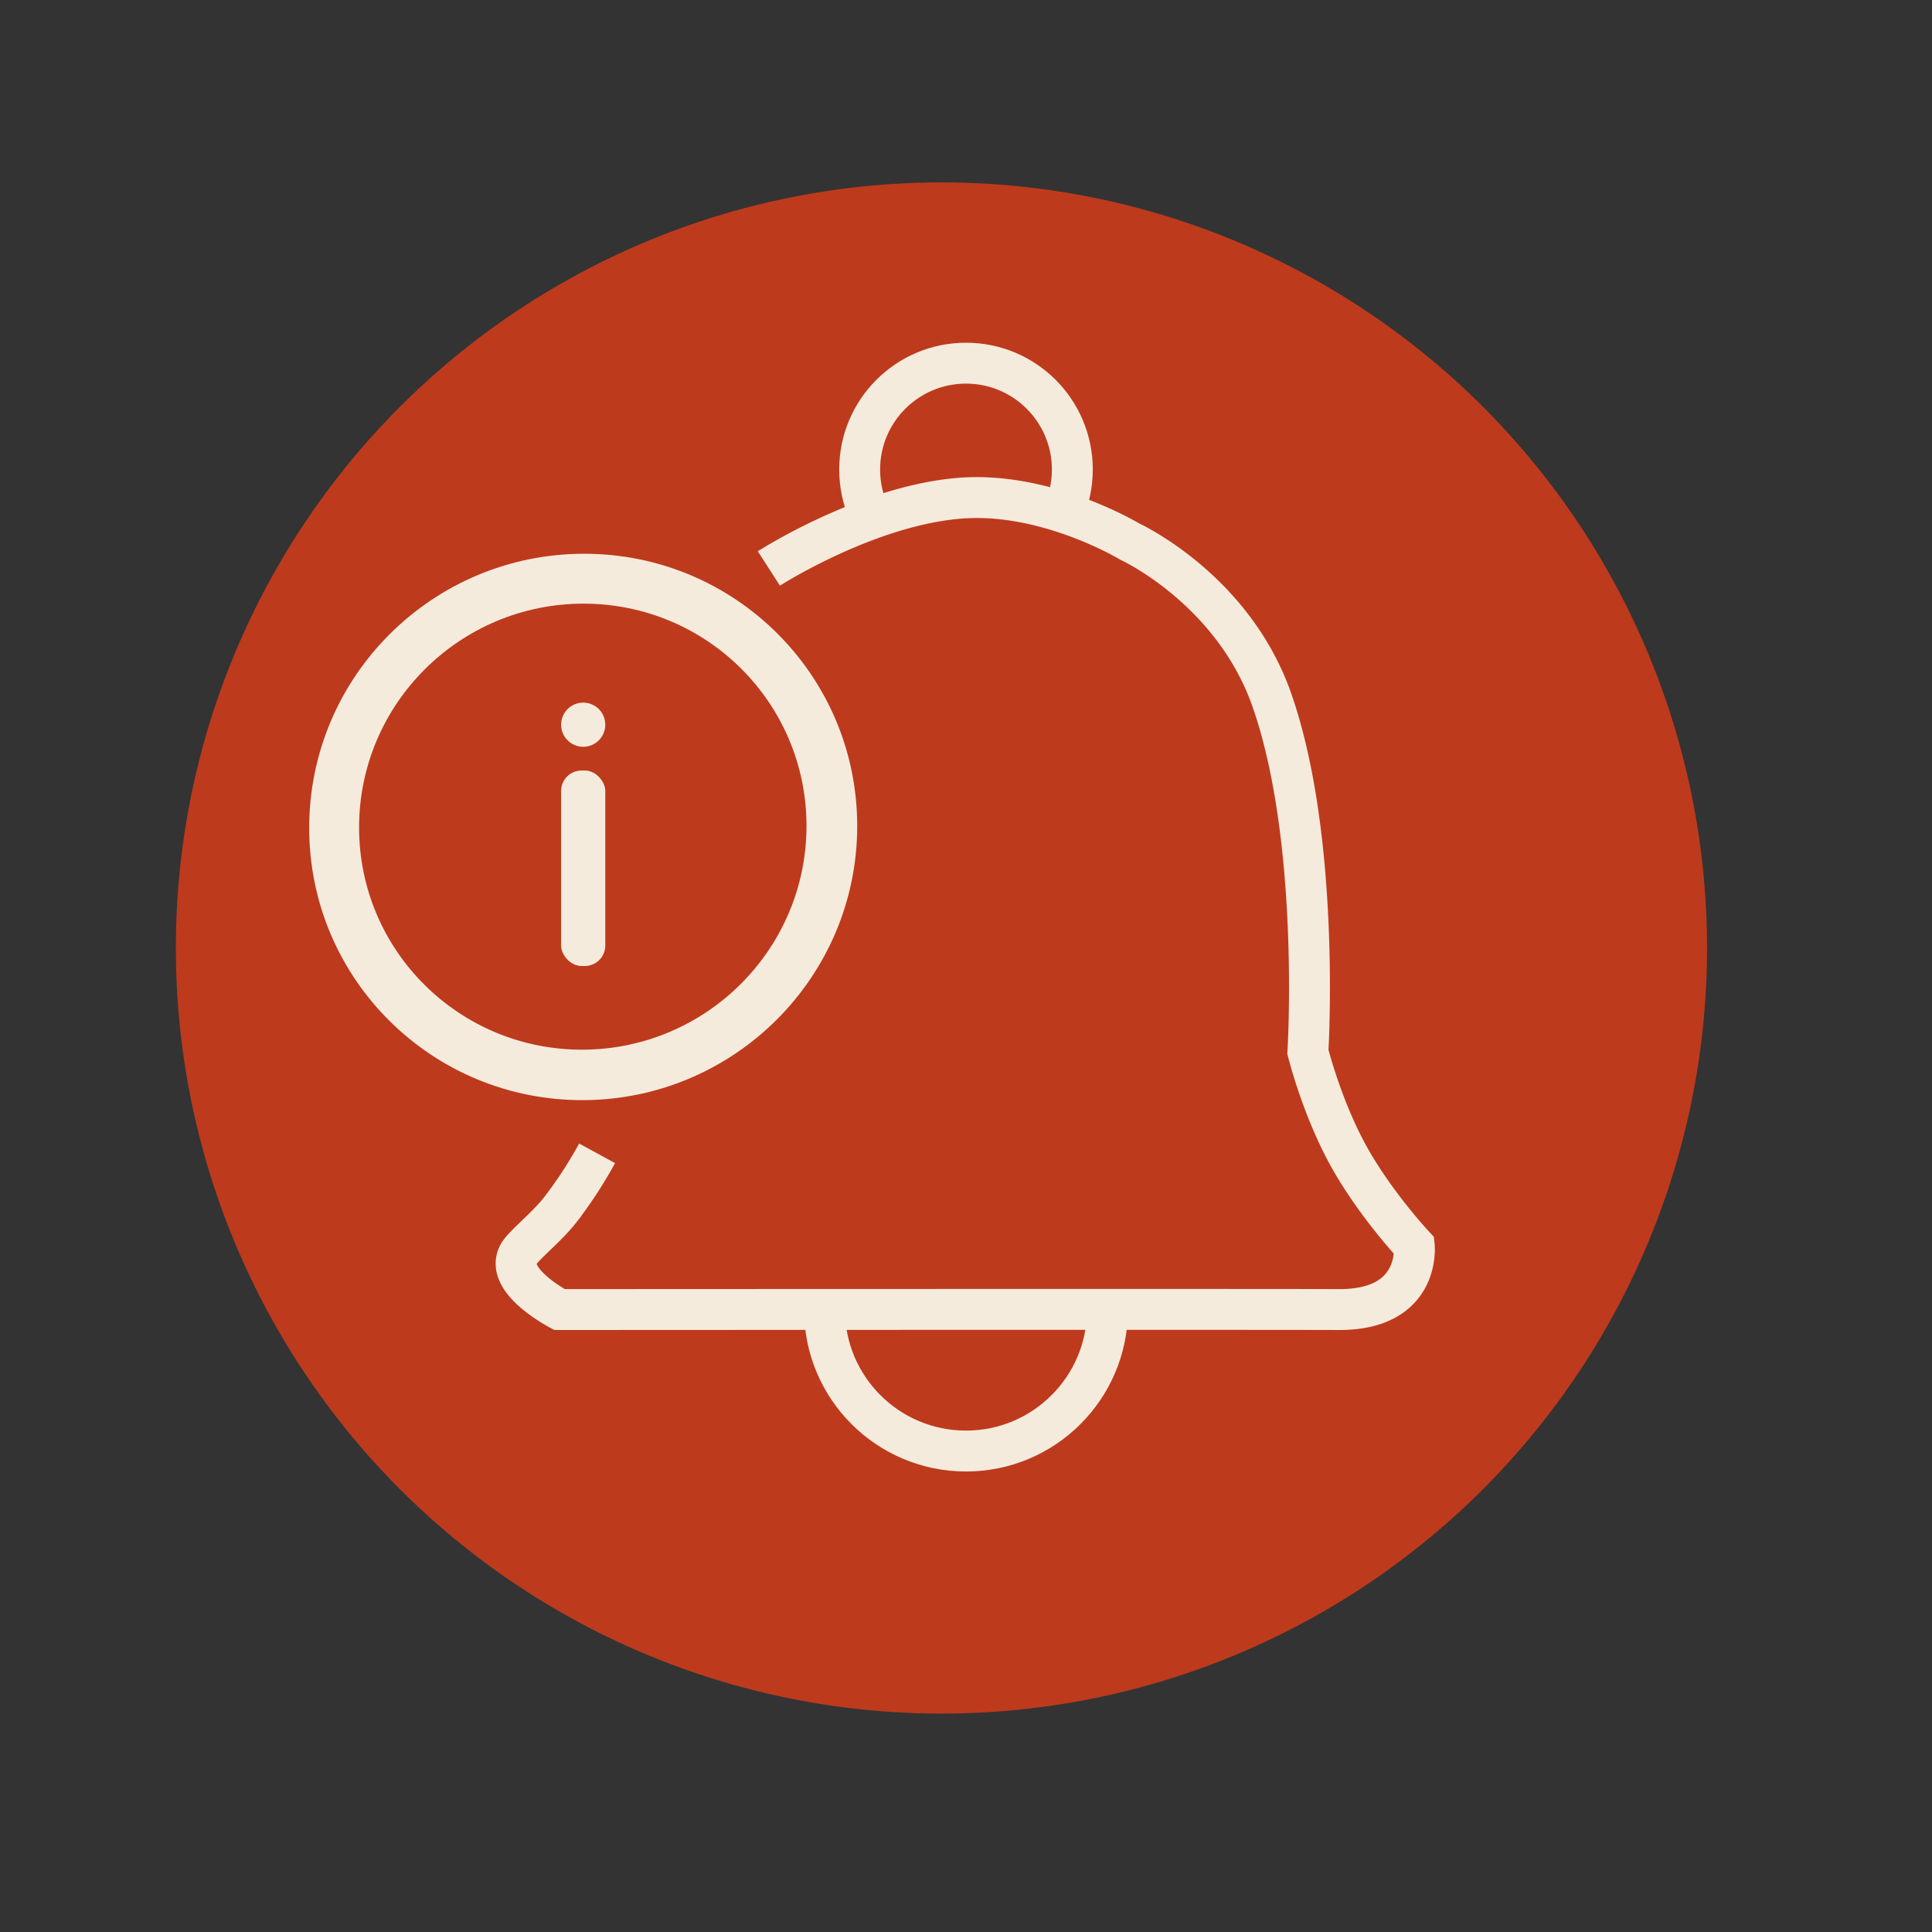 <svg id="alarm" xmlns="http://www.w3.org/2000/svg" width="2362" height="2362" viewBox="0 0 2362 2362">
  <rect x="0" y="0" width="2362" height="2362" fill="#333333" stroke="none"/>
<defs>
    <style>
      .cls-1, .cls-3 {
        fill: #be3a1d;
      }

      .cls-2, .cls-5 {
        fill: none;
        stroke: #f5ebdc;
        stroke-width: 50px;
      }

      .cls-3, .cls-4, .cls-5 {
        fill-rule: evenodd;
      }

      .cls-4, .cls-6 {
        fill: #f5ebdc;
      }
    </style>
  </defs>
  <circle class="cls-1" cx="1151" cy="1159" r="936"/>
  <circle class="cls-2" cx="1181" cy="574" r="130"/>
  <circle class="cls-2" cx="1181" cy="1601" r="173"/>
  <path id="Shape_25_copy" data-name="Shape 25 copy" class="cls-3" d="M940,695s120.18-77.408,235-86c105.27-7.877,206,53,206,53s126.41,57.767,174,194c59.96,171.64,44,430,44,430s16.62,66.96,49,126c32.61,59.46,81,111,81,111s8.53,78.43-92,78-953,0-953,0-74.312-38.67-47-72c9.879-12.05,33-30.78,48-50a528.235,528.235,0,0,0,45-69"/>
  <path id="Ellipse_11_copy" data-name="Ellipse 11 copy" class="cls-4" d="M714.172,677C898.829,677,1048,826.013,1048,1009.83S898.829,1343.7,714.172,1344.99C528.8,1346.28,378,1197.28,378,1012.17S528.8,677,714.172,677Z"/>
  <path class="cls-3" d="M713.457,738C864.214,738,986,859.645,986,1009.7s-121.786,272.55-272.543,273.6C562.117,1284.36,439,1162.72,439,1011.61S562.117,738,713.457,738Z"/>
  <path class="cls-5" d="M940,695s120.18-77.408,235-86c105.27-7.877,206,53,206,53s126.41,57.767,174,194c59.96,171.64,44,430,44,430s16.62,66.96,49,126c32.61,59.46,81,111,81,111s8.53,78.43-92,78-953,0-953,0-74.312-38.67-47-72c9.879-12.05,33-30.78,48-50a528.235,528.235,0,0,0,45-69"/>
  <g>
    <rect id="Rounded_Rectangle_2" data-name="Rounded Rectangle 2" class="cls-6" x="686" y="942" width="54" height="239" rx="25" ry="25"/>
    <circle class="cls-6" cx="713" cy="886" r="27"/>
  </g>
</svg>

